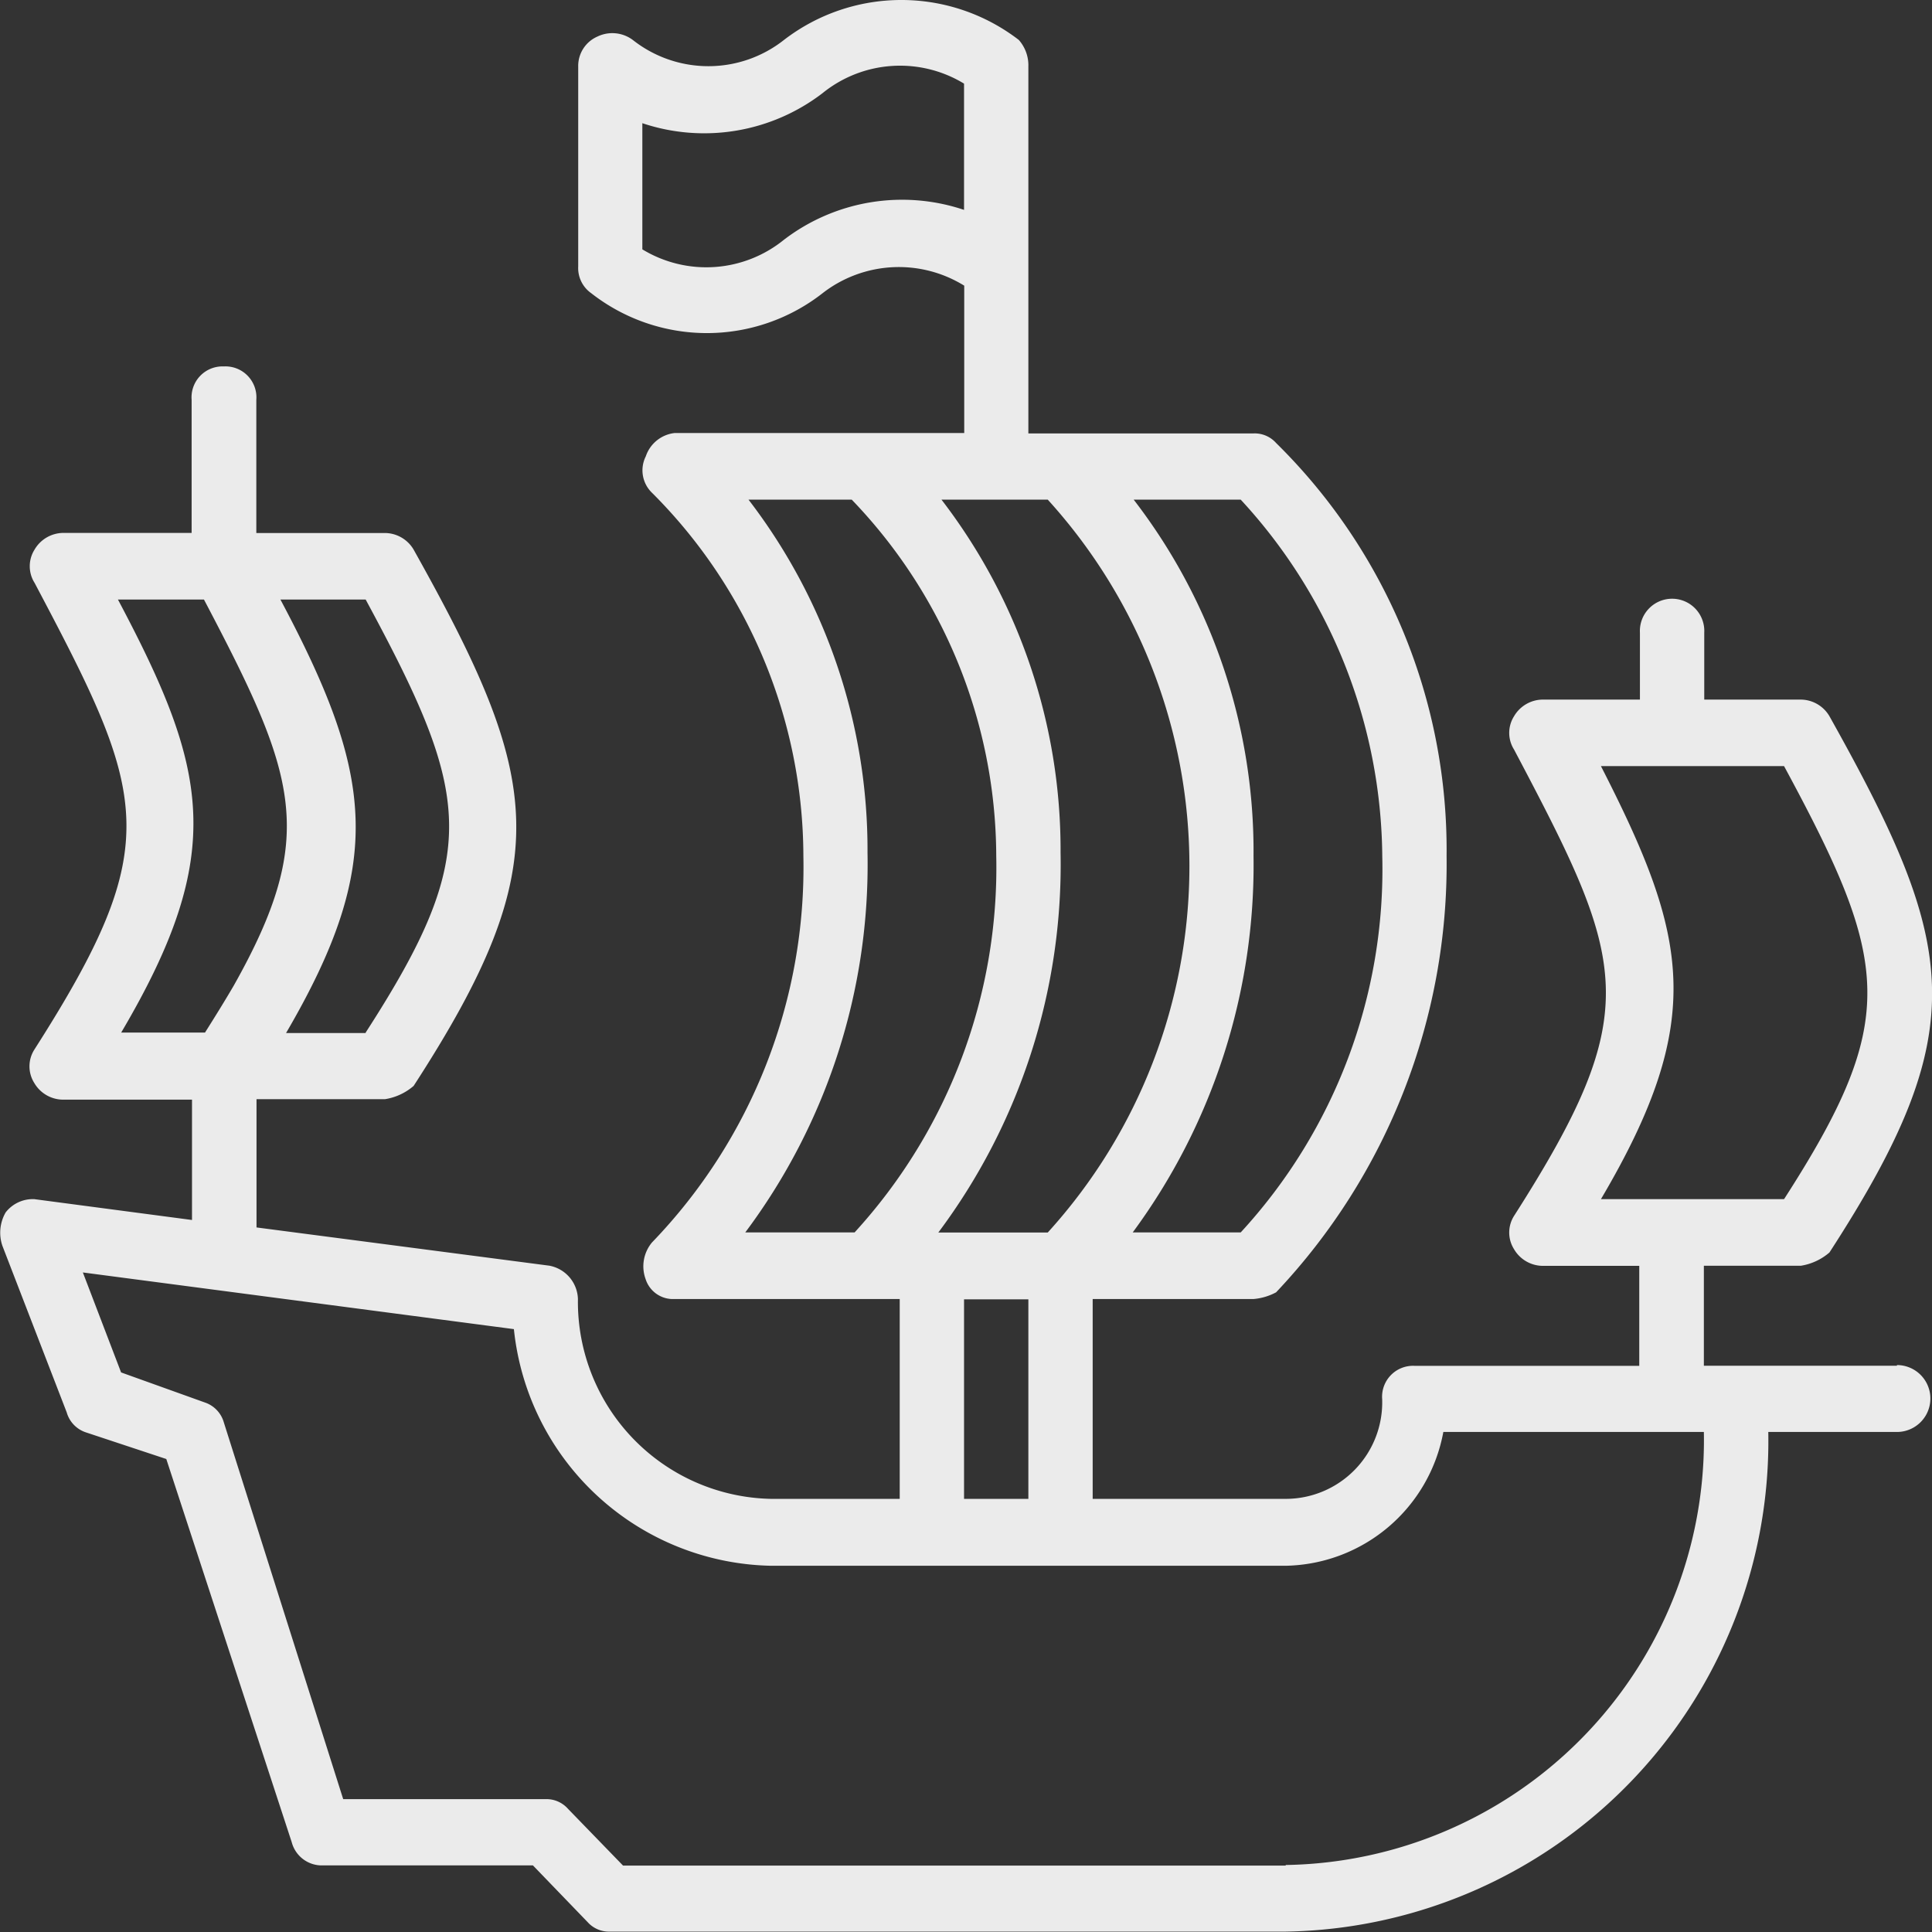 <svg id="g6" xmlns="http://www.w3.org/2000/svg" width="20.215" height="20.215" viewBox="0 0 20.215 20.215">
  <rect x="0" y="0" width="20.215" height="20.215" fill="#333333" stroke="none"/>
  <g id="g4" transform="translate(0 0)">
    <path id="path2" d="M19.806,14.607h-2.02V13.561H18.8a.6.6,0,0,0,.3-.139c1.515-2.335,1.346-3.206,0-5.611a.351.351,0,0,0-.3-.174h-1.01v-.7a.337.337,0,1,0-.673,0v.7H16.1a.351.351,0,0,0-.3.174.326.326,0,0,0,0,.349c1.178,2.231,1.38,2.719,0,4.879a.326.326,0,0,0,0,.349.351.351,0,0,0,.3.174h1.01v1.046H14.757a.324.324,0,0,0-.337.349A1.01,1.01,0,0,1,13.411,16h-2.02V13.909h1.683a.607.607,0,0,0,.236-.07,6.521,6.521,0,0,0,1.784-4.566A5.972,5.972,0,0,0,13.31,4.952a.3.3,0,0,0-.236-.1H10.718V1.014a.4.4,0,0,0-.1-.279,2.014,2.014,0,0,0-2.457,0,1.277,1.277,0,0,1-1.582,0A.358.358,0,0,0,6.208.7a.335.335,0,0,0-.2.314V3.105a.321.321,0,0,0,.135.279,1.964,1.964,0,0,0,2.423,0,1.3,1.3,0,0,1,1.481-.078V4.848H7.015a.361.361,0,0,0-.3.244.326.326,0,0,0,.067.383,5.388,5.388,0,0,1,1.582,3.8A5.654,5.654,0,0,1,6.78,13.317a.39.39,0,0,0-.067.383.3.3,0,0,0,.3.209H9.372V16H8.025a2.062,2.062,0,0,1-2.02-2.091.366.366,0,0,0-.3-.349l-3.063-.4V11.818H3.986a.6.6,0,0,0,.3-.139c1.515-2.335,1.346-3.206,0-5.611a.351.351,0,0,0-.3-.174H2.64V4.5A.324.324,0,0,0,2.3,4.151a.324.324,0,0,0-.337.349V5.893H.62a.351.351,0,0,0-.3.174.326.326,0,0,0,0,.349C1.5,8.647,1.7,9.135.317,11.3a.326.326,0,0,0,0,.349.351.351,0,0,0,.3.174H1.967v1.259L.317,12.864a.36.36,0,0,0-.3.139.425.425,0,0,0-.034.349l.673,1.743a.309.309,0,0,0,.2.209l.842.279L3.01,19.591a.326.326,0,0,0,.3.244H5.534l.572.593a.3.3,0,0,0,.236.1h7.069A5.134,5.134,0,0,0,18.46,15.3h1.346a.349.349,0,0,0,0-.7Zm-3.1-6.274h1.919c1.111,2.056,1.212,2.649,0,4.531H16.709C17.82,10.982,17.618,10.111,16.709,8.333ZM8.16,2.826a1.288,1.288,0,0,1-1.481.1V1.606a2.035,2.035,0,0,0,1.885-.314,1.288,1.288,0,0,1,1.481-.1V2.513A2.035,2.035,0,0,0,8.16,2.826Zm-4.376,8.3H2.951C3.99,9.348,3.871,8.43,2.892,6.59h.892C4.895,8.647,5,9.239,3.784,11.121ZM1.192,6.59h.9c.97,1.845,1.2,2.463.311,4.041-.09.154-.19.316-.3.49H1.226C2.337,9.239,2.135,8.368,1.192,6.59ZM14.421,9.274a5.607,5.607,0,0,1-1.481,3.938H11.81a6.476,6.476,0,0,0,1.264-3.938A6.023,6.023,0,0,0,11.82,5.545H12.94A5.559,5.559,0,0,1,14.421,9.274Zm-3.5-3.729a5.7,5.7,0,0,1,0,7.668H9.776a6.424,6.424,0,0,0,1.279-3.973A6.015,6.015,0,0,0,9.809,5.545ZM7.756,13.212A6.424,6.424,0,0,0,9.035,9.239,6.014,6.014,0,0,0,7.79,5.545H8.87a5.4,5.4,0,0,1,1.512,3.729A5.655,5.655,0,0,1,8.9,13.212Zm2.289.7h.673V16h-.673Zm3.366,5.925H6.477L5.9,19.242a.3.3,0,0,0-.236-.1H3.549L2.3,15.2a.309.309,0,0,0-.2-.209l-.875-.314-.4-1.046,4.51.593A2.76,2.76,0,0,0,8.025,16.7h5.386A1.709,1.709,0,0,0,15.06,15.3h2.726a4.447,4.447,0,0,1-4.376,4.531Z" transform="translate(0.042 -0.317)" fill="#ebebeb"/>
  </g>
</svg>
